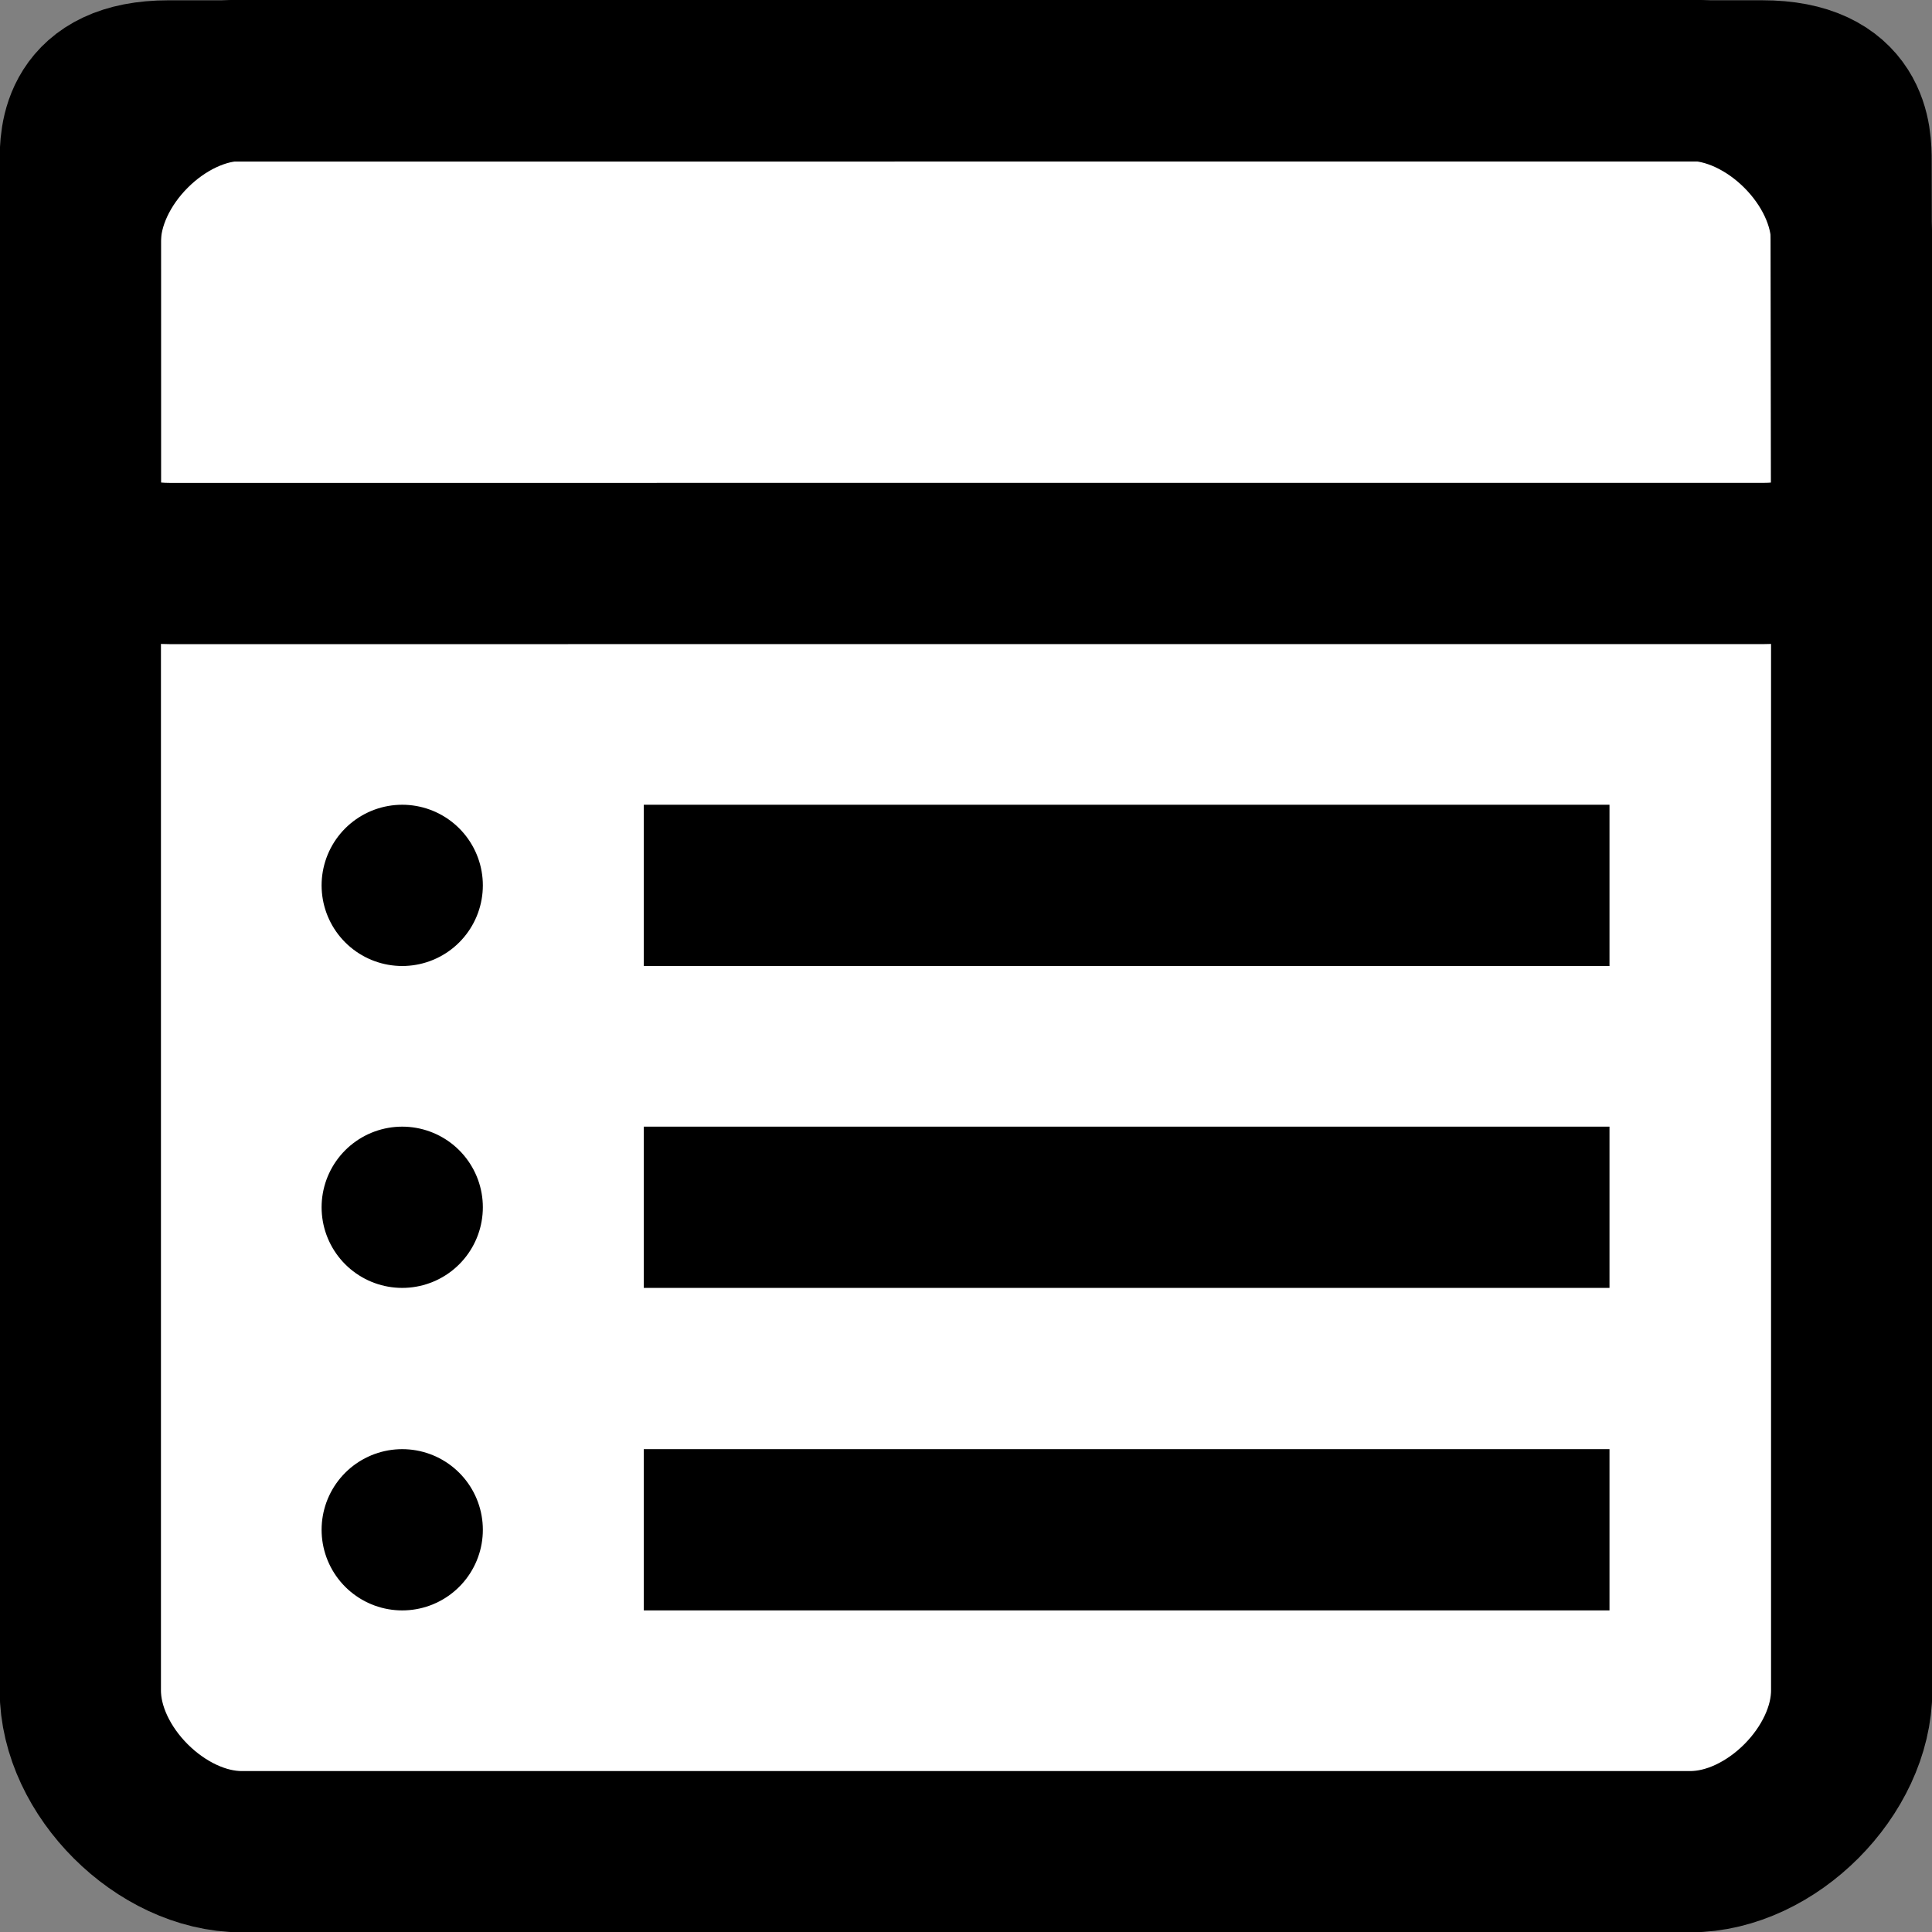 <?xml version="1.0" encoding="UTF-8" standalone="no"?>
<svg
   xmlns:dc="http://purl.org/dc/elements/1.1/"
   xmlns:cc="http://creativecommons.org/ns#"
   xmlns:rdf="http://www.w3.org/1999/02/22-rdf-syntax-ns#"
   xmlns:svg="http://www.w3.org/2000/svg"
   xmlns="http://www.w3.org/2000/svg"
   width="12"
   height="12"
   version="1.1"
   viewBox="0 0 3.175 3.175"
   id="svg12">
  <rect x="0" y="0" width="3.175" height="3.175" fill="#808080" stroke="none"/>
  <defs
     id="defs16" />
  <path
     style="fill:#ffffff;fill-opacity:1;stroke:CurrentColor;stroke-width:0.265px;stroke-linecap:butt;stroke-linejoin:round;stroke-opacity:1"
     d="m 2.778,0.132 c 0.132,0 0.265,0.132 0.265,0.265 v 2.381 c 0,0.132 -0.132,0.265 -0.265,0.265 H 0.397 c -0.132,0 -0.265,-0.132 -0.265,-0.265 V 0.397 c 0,-0.132 0.132,-0.265 0.265,-0.265 z"
     id="path4563-2-56-6" />
  <path
     style="fill:none;stroke:CurrentColor;stroke-width:0.265px;stroke-linecap:butt;stroke-linejoin:miter;stroke-opacity:1"
     d="m 1.058,1.455 h 1.587"
     id="path2216-1" />
  <path
     style="fill:none;stroke:CurrentColor;stroke-width:0.265px;stroke-linecap:butt;stroke-linejoin:miter;stroke-opacity:1"
     d="m 1.058,1.984 h 1.587"
     id="path2216-4" />
  <path
     style="fill:none;stroke:CurrentColor;stroke-width:0.265px;stroke-linecap:butt;stroke-linejoin:miter;stroke-opacity:1"
     d="m 1.058,2.514 h 1.587"
     id="path2216-3" />
  <path
     style="fill:none;stroke:CurrentColor;stroke-width:0.265px;stroke-linecap:round;stroke-linejoin:miter;stroke-opacity:1"
     d="m 0.661,1.455 v 0"
     id="path2280" />
  <path
     style="fill:none;stroke:CurrentColor;stroke-width:0.265px;stroke-linecap:round;stroke-linejoin:miter;stroke-opacity:1"
     d="m 0.661,1.984 v 0"
     id="path2282" />
  <path
     style="fill:none;stroke:CurrentColor;stroke-width:0.265px;stroke-linecap:round;stroke-linejoin:miter;stroke-opacity:1"
     d="m 0.661,2.514 v 0"
     id="path2284" />
  <path
     style="fill:;fill-opacity:1;stroke:CurrentColor;stroke-width:0.265px;stroke-linecap:butt;stroke-linejoin:round;stroke-opacity:1"
     d="m 3.043,0.794 c 2.6e-6,0.036 5.3e-6,0.132 -0.145,0.132 l -2.619,5.82e-5 C 0.132,0.926 0.132,0.83 0.132,0.794 l -1.666e-5,-0.529 c -1.33e-6,-0.036 -4.24e-6,-0.132 0.145,-0.132 l 2.619,-5.82e-5 c 0.146,-2.6e-6 0.146,0.096 0.146,0.132 z"
     id="path1293" />
</svg>
